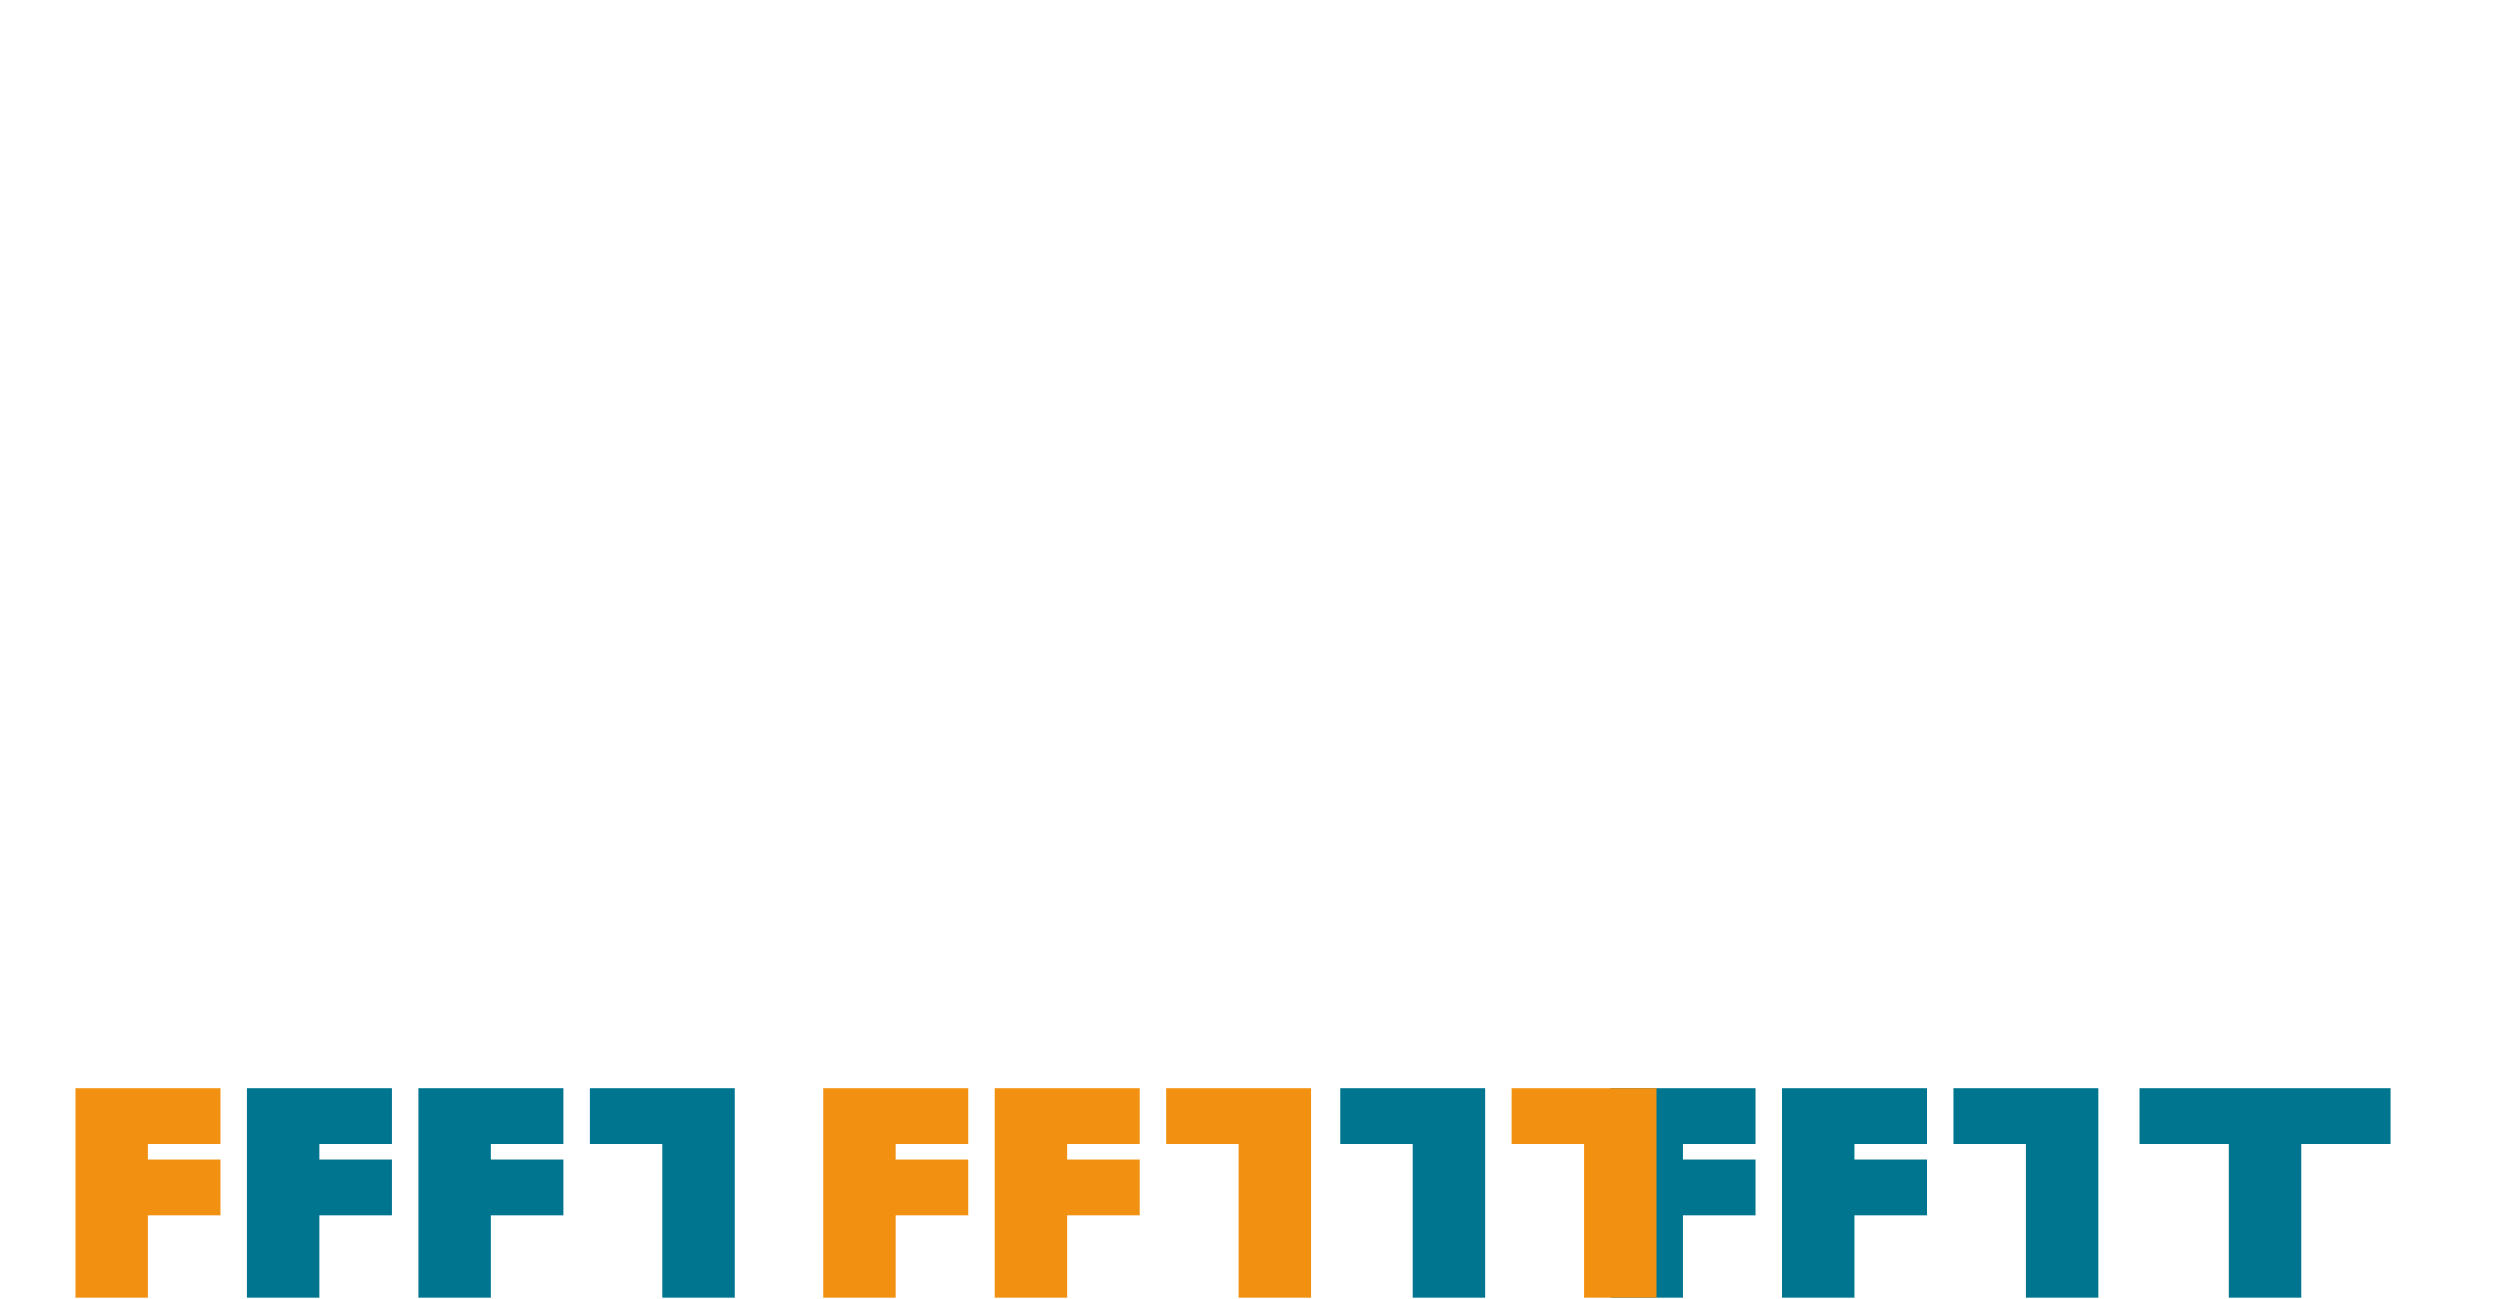 <?xml version="1.0" encoding="UTF-8"?>
<svg width="256px" height="133px" viewBox="0 0 256 133" version="1.1" xmlns="http://www.w3.org/2000/svg" preserveAspectRatio="xMidYMid">
    <g>
        <path d="M235.648,111.431 L235.648,111.431 L235.648,111.431 C235.648,111.431 219.088,111.431 219.088,111.431 C219.088,111.431 219.088,117.147 219.088,117.147 C219.088,117.147 228.23,117.147 228.23,117.147 C228.23,117.147 228.23,132.88 228.23,132.88 C228.23,132.88 235.648,132.88 235.648,132.88 C235.648,132.88 235.648,117.147 235.648,117.147 C235.648,117.147 244.793,117.147 244.793,117.147 C244.793,117.147 244.793,111.431 244.793,111.431 C244.793,111.431 235.648,111.431 235.648,111.431 M207.452,111.431 L207.452,111.431 L207.452,111.431 C207.452,111.431 200.034,111.431 200.034,111.431 C200.034,111.431 200.034,117.147 200.034,117.147 C200.034,117.147 207.452,117.147 207.452,117.147 C207.452,117.147 207.452,132.88 207.452,132.88 C207.452,132.88 214.87,132.88 214.87,132.88 C214.87,132.88 214.87,111.431 214.87,111.431 C214.87,111.431 207.452,111.431 207.452,111.431 M197.324,111.431 L197.324,111.431 L197.324,111.431 C197.324,111.431 182.476,111.431 182.476,111.431 C182.476,111.431 182.476,132.88 182.476,132.88 C182.476,132.88 189.894,132.88 189.894,132.88 C189.894,132.88 189.894,124.452 189.894,124.452 C189.894,124.452 197.324,124.452 197.324,124.452 C197.324,124.452 197.324,118.736 197.324,118.736 C197.324,118.736 189.894,118.736 189.894,118.736 C189.894,118.736 189.894,117.147 189.894,117.147 C189.894,117.147 197.324,117.147 197.324,117.147 C197.324,117.147 197.324,111.431 197.324,111.431 M179.766,111.431 L179.766,111.431 L179.766,111.431 C179.766,111.431 164.917,111.431 164.917,111.431 C164.917,111.431 164.917,132.88 164.917,132.88 C164.917,132.88 172.334,132.88 172.334,132.88 C172.334,132.88 172.334,124.452 172.334,124.452 C172.334,124.452 179.766,124.452 179.766,124.452 C179.766,124.452 179.766,118.736 179.766,118.736 C179.766,118.736 172.334,118.736 172.334,118.736 C172.334,118.736 172.334,117.147 172.334,117.147 C172.334,117.147 179.766,117.147 179.766,117.147 C179.766,117.147 179.766,111.431 179.766,111.431" fill="#00758F"></path>
        <path d="M126.834,111.431 L126.834,111.431 L126.834,111.431 C126.834,111.431 119.417,111.431 119.417,111.431 C119.417,111.431 119.417,117.147 119.417,117.147 C119.417,117.147 126.834,117.147 126.834,117.147 C126.834,117.147 126.834,132.88 126.834,132.88 C126.834,132.88 134.252,132.88 134.252,132.88 C134.252,132.88 134.252,111.431 134.252,111.431 C134.252,111.431 126.834,111.431 126.834,111.431 M116.706,111.431 L116.706,111.431 L116.706,111.431 C116.706,111.431 101.858,111.431 101.858,111.431 C101.858,111.431 101.858,132.88 101.858,132.88 C101.858,132.88 109.276,132.88 109.276,132.88 C109.276,132.88 109.276,124.452 109.276,124.452 C109.276,124.452 116.706,124.452 116.706,124.452 C116.706,124.452 116.706,118.736 116.706,118.736 C116.706,118.736 109.276,118.736 109.276,118.736 C109.276,118.736 109.276,117.147 109.276,117.147 C109.276,117.147 116.706,117.147 116.706,117.147 C116.706,117.147 116.706,111.431 116.706,111.431 M99.148,111.431 L99.148,111.431 L99.148,111.431 C99.148,111.431 84.299,111.431 84.299,111.431 C84.299,111.431 84.299,132.88 84.299,132.88 C84.299,132.88 91.717,132.88 91.717,132.88 C91.717,132.88 91.717,124.452 91.717,124.452 C91.717,124.452 99.148,124.452 99.148,124.452 C99.148,124.452 99.148,118.736 99.148,118.736 C99.148,118.736 91.717,118.736 91.717,118.736 C91.717,118.736 91.717,117.147 91.717,117.147 C91.717,117.147 99.148,117.147 99.148,117.147 C99.148,117.147 99.148,111.431 99.148,111.431" fill="#F29111"></path>
        <path d="M67.821,111.431 L67.821,111.431 L67.821,111.431 C67.821,111.431 60.403,111.431 60.403,111.431 C60.403,111.431 60.403,117.147 60.403,117.147 C60.403,117.147 67.821,117.147 67.821,117.147 C67.821,117.147 67.821,132.88 67.821,132.88 C67.821,132.88 75.239,132.88 75.239,132.88 C75.239,132.88 75.239,111.431 75.239,111.431 C75.239,111.431 67.821,111.431 67.821,111.431 M57.692,111.431 L57.692,111.431 L57.692,111.431 C57.692,111.431 42.844,111.431 42.844,111.431 C42.844,111.431 42.844,132.88 42.844,132.88 C42.844,132.88 50.262,132.88 50.262,132.88 C50.262,132.88 50.262,124.452 50.262,124.452 C50.262,124.452 57.692,124.452 57.692,124.452 C57.692,124.452 57.692,118.736 57.692,118.736 C57.692,118.736 50.262,118.736 50.262,118.736 C50.262,118.736 50.262,117.147 50.262,117.147 C50.262,117.147 57.692,117.147 57.692,117.147 C57.692,117.147 57.692,111.431 57.692,111.431 M40.134,111.431 L40.134,111.431 L40.134,111.431 C40.134,111.431 25.286,111.431 25.286,111.431 C25.286,111.431 25.286,132.88 25.286,132.88 C25.286,132.88 32.703,132.88 32.703,132.88 C32.703,132.88 32.703,124.452 32.703,124.452 C32.703,124.452 40.134,124.452 40.134,124.452 C40.134,124.452 40.134,118.736 40.134,118.736 C40.134,118.736 32.703,118.736 32.703,118.736 C32.703,118.736 32.703,117.147 32.703,117.147 C32.703,117.147 40.134,117.147 40.134,117.147 C40.134,117.147 40.134,111.431 40.134,111.431" fill="#00758F"></path>
        <path d="M22.575,111.431 L22.575,111.431 L22.575,111.431 C22.575,111.431 7.727,111.431 7.727,111.431 C7.727,111.431 7.727,132.88 7.727,132.88 C7.727,132.88 15.145,132.88 15.145,132.88 C15.145,132.88 15.145,124.452 15.145,124.452 C15.145,124.452 22.575,124.452 22.575,124.452 C22.575,124.452 22.575,118.736 22.575,118.736 C22.575,118.736 15.145,118.736 15.145,118.736 C15.145,118.736 15.145,117.147 15.145,117.147 C15.145,117.147 22.575,117.147 22.575,117.147 C22.575,117.147 22.575,111.431 22.575,111.431" fill="#F29111"></path>
        <path d="M162.207,111.431 L162.207,111.431 L162.207,111.431 C162.207,111.431 154.789,111.431 154.789,111.431 C154.789,111.431 154.789,117.147 154.789,117.147 C154.789,117.147 162.207,117.147 162.207,117.147 C162.207,117.147 162.207,132.88 162.207,132.88 C162.207,132.88 169.625,132.88 169.625,132.88 C169.625,132.88 169.625,111.431 169.625,111.431 C169.625,111.431 162.207,111.431 162.207,111.431" fill="#F29111"></path>
        <path d="M144.661,111.431 L144.661,111.431 L144.661,111.431 C144.661,111.431 137.243,111.431 137.243,111.431 C137.243,111.431 137.243,117.147 137.243,117.147 C137.243,117.147 144.661,117.147 144.661,117.147 C144.661,117.147 144.661,132.88 144.661,132.88 C144.661,132.88 152.079,132.88 152.079,132.88 C152.079,132.88 152.079,111.431 152.079,111.431 C152.079,111.431 144.661,111.431 144.661,111.431" fill="#00758F"></path>
    </g>
</svg>
